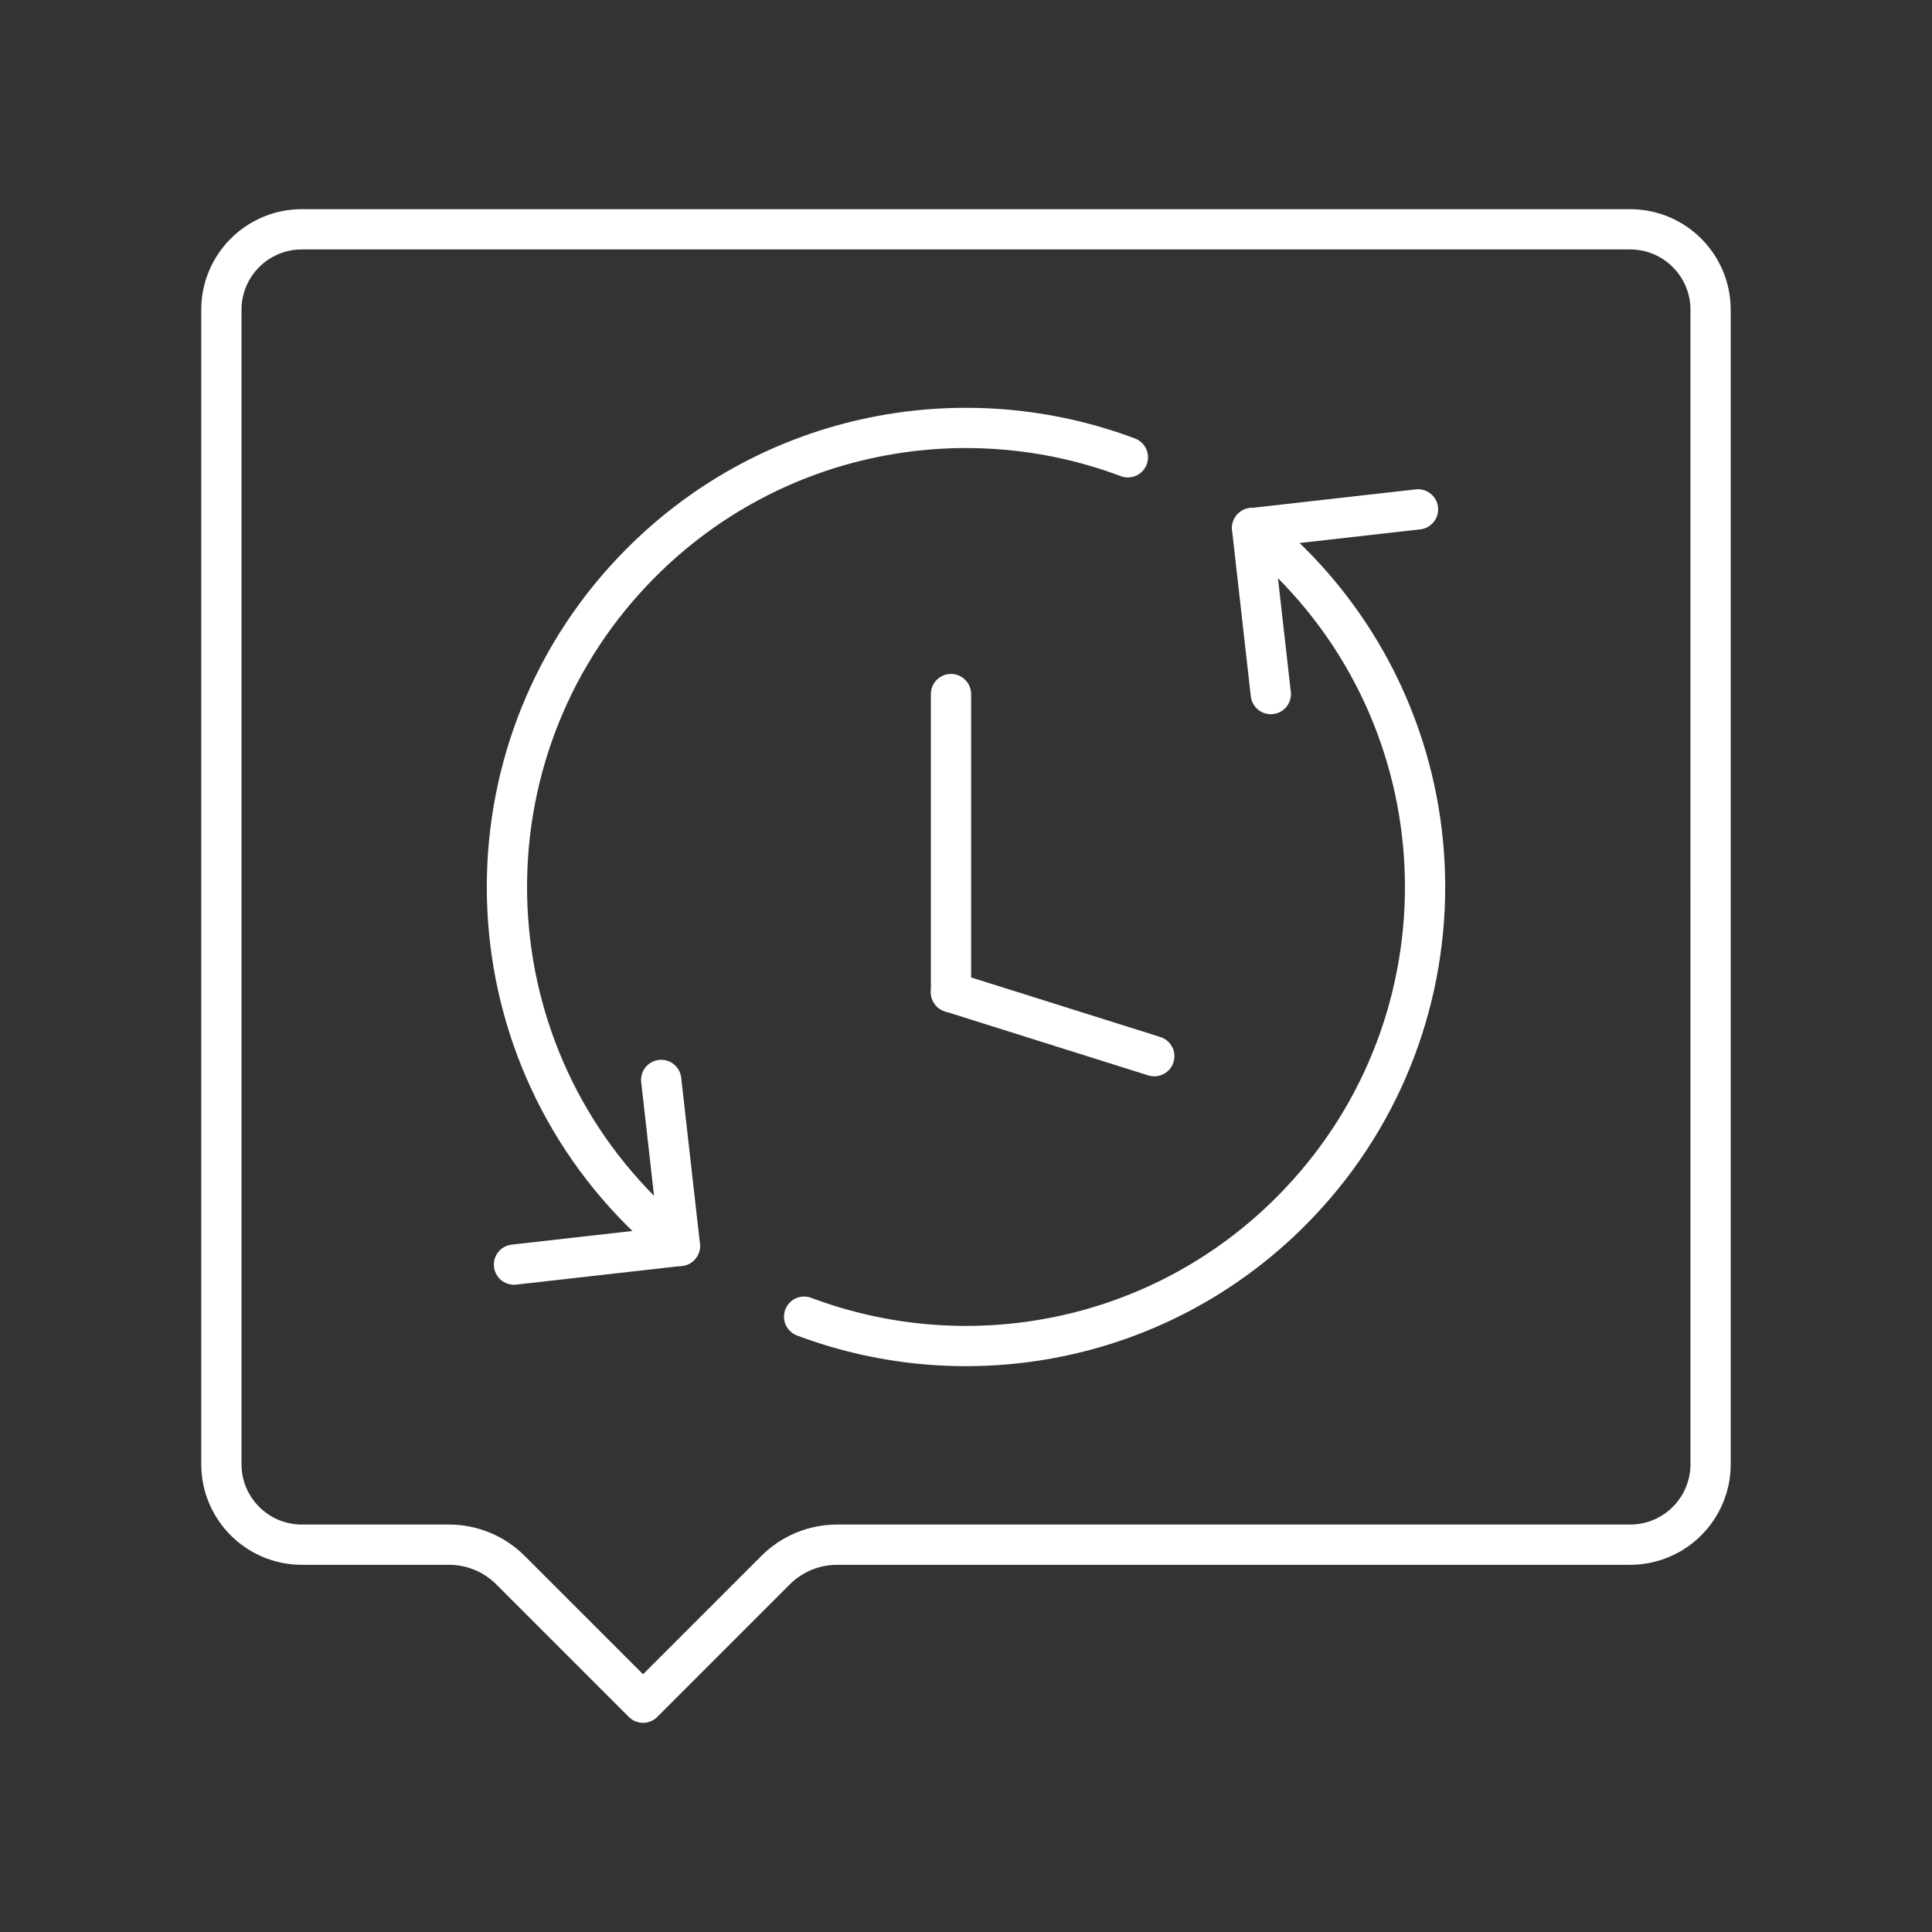 <?xml version="1.0" encoding="UTF-8"?><svg id="b" xmlns="http://www.w3.org/2000/svg" viewBox="0 0 48 48"><rect x="0" y="0" width="48" height="48" fill="#333333" stroke="none"/><defs><style>.c{fill:none;stroke:#fff;stroke-linecap:round;stroke-linejoin:round;}</style></defs><path class="c" d="m40.5,5.697H7.5c-1.105,0-2,.895-2,2v28.68c0,1.105.895,2,2,2h3.656c.573,0,1.122.228,1.527.633l3.293,3.293,3.293-3.293c.405-.405.954-.633,1.527-.633h19.703c1.105,0,2-.895,2-2V7.697c0-1.105-.895-2-2-2Z"/><path class="c" d="m19.978,32.712c4.061,1.528,8.819.657,12.087-2.611,4.454-4.454,4.454-11.675,0-16.129-.306-.306-.625-.591-.955-.855"/><path class="c" d="m28.022,11.362c-4.061-1.528-8.819-.657-12.087,2.611-4.454,4.454-4.454,11.675,0,16.129.306.306.625.591.955.855"/><polyline class="c" points="12.77 31.419 16.893 30.953 16.427 26.83"/><polyline class="c" points="35.23 12.655 31.107 13.121 31.573 17.244"/><line class="c" x1="23.627" y1="24.651" x2="23.627" y2="17.244"/><line class="c" x1="28.678" y1="26.241" x2="23.627" y2="24.651"/></svg>